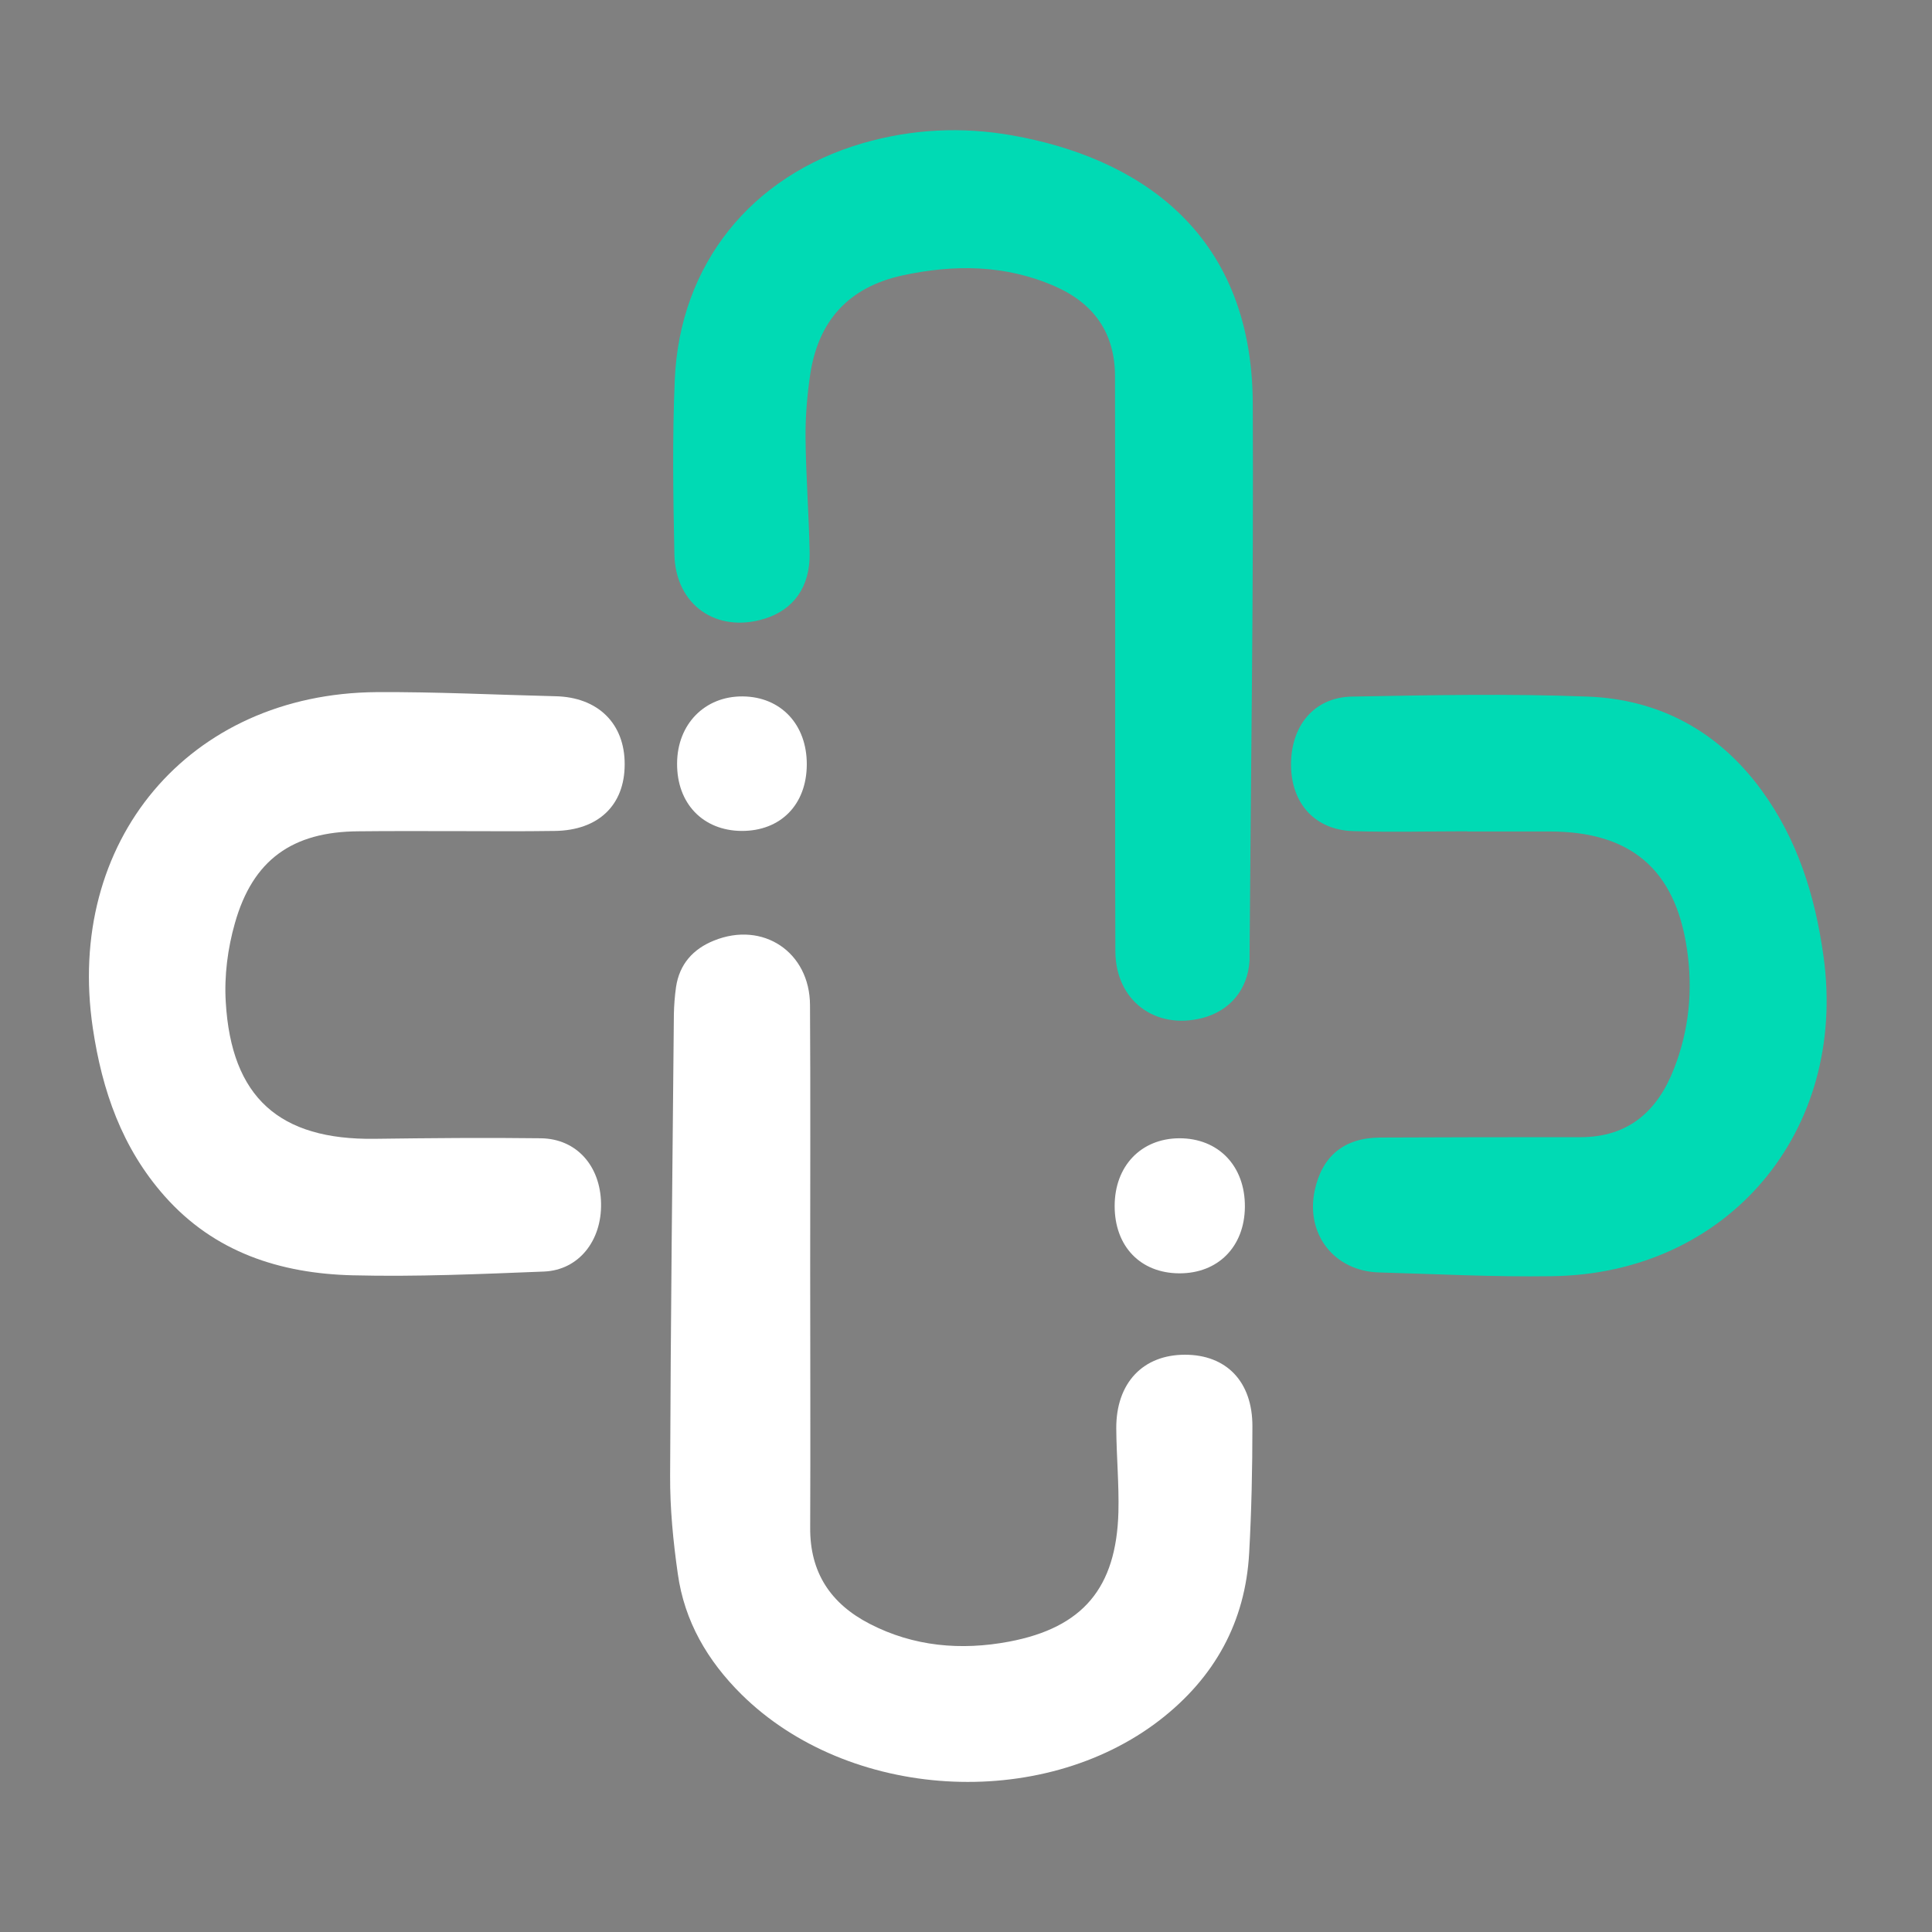 <?xml version="1.0" encoding="utf-8"?>
<!-- Generator: Adobe Illustrator 22.0.1, SVG Export Plug-In . SVG Version: 6.00 Build 0)  -->
<svg version="1.1" xmlns="http://www.w3.org/2000/svg" xmlns:xlink="http://www.w3.org/1999/xlink" x="0px" y="0px"
	 viewBox="0 0 1080 1080" style="enable-background:new 0 0 1080 1080;" xml:space="preserve">
<rect x="0" y="0" width="1080" height="1080" fill="#808080" stroke="none"/>
<style type="text/css">
	.st0{display:none;}
	.st1{display:inline;}
	.st2{fill:#002B54;}
	.st3{fill:#FFFFFF;}
	.st4{fill:#00D9B2;}
	.st5{display:inline;fill:#002B54;}
	.st6{display:inline;fill:#002B54;stroke:#FFFFFF;stroke-width:8.504;stroke-miterlimit:10;}
	.st7{display:inline;fill:#00D9B2;}
	.st8{display:inline;fill:#FFFFFF;}
	.st9{fill:#002B54;stroke:#FFFFFF;stroke-width:17.008;stroke-miterlimit:10;}
	.st10{fill:none;stroke:#002B54;stroke-width:25.512;stroke-miterlimit:10;}
	.st11{display:none;fill:#002B54;}
	.st12{display:none;fill:#FFFFFF;stroke:#000000;stroke-miterlimit:10;}
	.st13{fill:#00DAB4;}
</style>
<g id="Capa_1" class="st0">
	<g class="st1">
		<path class="st2" d="M-1465,647.1c57.5-6.1,113.5-36.3,161.8-89.2c7.6-9.1,9.1-18.2,7.6-28.8c65-78.6,104.3-186,104.3-269.2
			c0-128.5-60.4-142.1-163.2-163.3v-1.5c-7.6-12.1-19.7-19.7-34.8-19.7c-21.1,0-37.8,16.6-37.8,36.3c0,19.7,16.7,36.3,37.8,36.3
			c9.1,0,16.7-3,22.7-9.1l1.5,1.5c99.8,21.2,125.6,25.7,125.6,119.4c0,72.6-36.3,170.9-93.8,242c-9.1,0-18.1,3-25.7,10.6
			c-28.6,31.8-75.5,69.5-130,69.5c-56,0-101.2-37.8-130-68c-7.6-7.6-16.7-12.1-25.7-12.1c-57.4-71.1-95.2-169.4-95.2-242
			c0-93.7,27.2-98.3,127-119.4V139c6.1,6,15.1,9.1,24.2,9.1c21.2,0,37.8-16.6,37.8-36.3c0-19.7-16.7-36.3-37.8-36.3
			c-16.6,0-28.6,7.6-34.8,19.7h-1.5c-101.3,22.7-163.3,34.8-163.3,164.8c0,83.2,39.3,190.6,105.7,270.7c-1.5,9.1,0,19.7,7.6,27.2
			c48.3,51.4,102.8,81.6,158.8,89.2l-1.6,163.3c0,111.9-98.2,202.7-217.8,202.7c-119.4,0-216.2-90.7-216.2-202.7V666.8
			c69.6-10.6,122.5-65,122.5-133.1c0-75.6-66.6-136.1-148.2-136.1c-80.1,0-146.6,60.5-146.6,136.1c0,68.1,54.4,122.5,122.4,133.1
			v143.6c0,136.1,119.5,246.5,266.1,246.5c148.3,0,267.7-110.4,267.7-246.5V647.1H-1465z"/>
		<path class="st3" d="M-1977.6,624.5L-1977.6,624.5c54.5,0,98.4-40.9,98.4-90.7c0-51.4-43.9-90.7-98.4-90.7
			c-52.9,0-96.8,39.3-96.8,90.7C-2074.3,583.6-2030.5,624.5-1977.6,624.5"/>
		<path class="st4" d="M-1979,465.7L-1979,465.7c39.3,0,71.1,30.2,71.1,68c0,37.8-31.8,69.6-71.1,69.6c-40.9,0-71.1-31.8-71.1-69.6
			C-2050.1,495.9-2019.9,465.7-1979,465.7"/>
	</g>
</g>
<g id="ambulancia" class="st0">
	<g class="st1">
		<path class="st2" d="M-1439.9,520.6h-87.1v86.5h-84.1v-86.5h-87.1v-83.3h87.1v-86.6h84.1v86.6h87.1V520.6z M-1827.8,479h-191.7
			l24.2-95.2c0.9-3,2.6-8.9,5.6-19.5c9.3-47.2,62.9-43.1,62.9-43.1h99.1L-1827.8,479z M-1283.6,266.8h-494.1v-4
			c0-25.3-20.6-45.7-46.1-45.7c-25.5,0-46.2,20.4-46.2,45.7v4h-28.2c-77.7,0-148.7,35-176.1,139.7l-47,194.3
			c0,61.4,39.9,113.4,95.4,132.2c-0.8-5.2-1.4-10.3-1.4-15.6c0-55.7,45.7-101,101.8-101c56.2,0,101.8,45.3,101.8,101
			c0,8-1,15.8-2.9,23.3h311.1c-1.8-7.5-2.9-15.3-2.9-23.3c0-55.7,45.6-101,101.7-101c56.1,0,101.8,45.3,101.8,101
			c0,7.7-0.9,15.4-2.7,22.7c71.8-6.6,128-66.4,128-139.2V406.6C-1189.6,329.5-1205.8,266.8-1283.6,266.8"/>
		<path class="st4" d="M-1846.8,720.6c0,43.9-35.8,79.5-80,79.5c-44.2,0-80-35.6-80-79.5c0-43.8,35.8-79.4,80-79.4
			C-1882.7,641.2-1846.8,676.8-1846.8,720.6"/>
		<path class="st4" d="M-1332.6,720.6c0,43.9-35.8,79.5-80,79.5c-44.1,0-80-35.6-80-79.5c0-43.8,35.9-79.4,80-79.4
			C-1368.4,641.2-1332.6,676.8-1332.6,720.6"/>
	</g>
</g>
<g id="laboratorio" class="st0">
	<g class="st1">
		<path class="st2" d="M-1216,872.6c20,38.1,18.4,82.1-3.1,117.1c-21.5,35-59.9,57.8-102.8,57.8h-678.4
			c-42.9,0-81.3-22.8-102.8-57.8c-21.6-35-21.6-79-3.1-117.1l262.4-479V109.2c0-27.4,21.6-50.2,49.2-50.2h267
			c27.6,0,50.6,22.8,50.6,50.2v284.4L-1216,872.6z"/>
		<path class="st4" d="M-1616.7,673.4L-1616.7,673.4c-24.5,0-42.9,18.3-42.9,41.1c0,22.9,18.4,42.6,42.9,42.6
			c23.1,0,41.5-19.7,41.5-42.6C-1575.2,691.7-1593.6,673.4-1616.7,673.4"/>
		<path class="st4" d="M-1737.8,420.9L-1737.8,420.9c-23.1,0-41.5,18.3-41.5,41.1c0,24.3,18.4,42.6,41.5,42.6
			c24.5,0,42.9-18.3,42.9-42.6C-1694.9,439.2-1713.3,420.9-1737.8,420.9"/>
		<path class="st4" d="M-1737.8,566.9L-1737.8,566.9c-36.9,0-67.6,30.4-67.6,66.9c0,39.5,30.6,68.4,67.6,68.4
			c39.9,0,69-28.9,69-68.4C-1668.8,597.3-1698,566.9-1737.8,566.9"/>
		<path class="st4" d="M-1341.9,916.7L-1341.9,916.7c7.7-15.2,9.2-33.5,0-48.7l-47.6-86.7c-13.7-22.8-44.5-32-67.4-18.3
			c-41.5,22.8-86,39.6-133.6,41.1c-89,4.5-187.3-71.5-276.2-79.1c-20-1.5-36.9,7.6-47.6,24.3l-66,118.6c-9.2,15.2-9.2,33.4,0,48.7
			c9.2,13.7,24.5,22.8,42.9,22.8h552.6C-1366.5,939.5-1351.1,930.4-1341.9,916.7"/>
	</g>
</g>
<g id="Capa_5">
	<g>
		<path class="st2" d="M-2697.2,886.8l130.4-243.2l-2-4.1l-44.8-68.6l-24.5-25c-83.6-79-191.6-97.7-244.5-101.8h-6.1l-138.6,257.7
			c-16.3,29.1-24.5,64.5-22.4,99.8c2,66.5,38.7,126.8,97.8,160.1C-2862.2,1011.5-2748.1,978.3-2697.2,886.8"/>
		<path class="st2" d="M-2870.4,390l42.8,8.4c83.5,12.4,195.6,49.9,266.9,158l28.5,41.6l144.7-270.2c18.3-33.3,26.5-68.6,24.5-106
			c-2-70.7-40.8-133-101.9-166.3c-93.7-54-213.9-18.7-264.8,79L-2870.4,390z"/>
		<path class="st4" d="M-2493.4,109.5c42.8,22.9,69.3,66.5,71.3,114.3c0,27-4.1,52-16.3,74.8l-99.9,185
			c-73.4-85.2-167.1-122.6-238.4-139.2l97.8-180.9C-2642.1,94.9-2558.6,72-2493.4,109.5"/>
	</g>
</g>
<g id="Capa_6" class="st0">
	<g class="st1">
		<path class="st2" d="M-1692.3,484.3h24.1c16.5,0,28.5,12,28.5,27.1c0,15.1-12,27.1-28.5,27.1h-13.6
			C-1677.2,523.5-1686.2,497.9-1692.3,484.3"/>
		<path class="st4" d="M-1839.7,538.5l4.5-234.6c9-3,34.6-10.6,72.2-12.1l54.2,188.1c10.5,22.5,18,51.1,13.5,57.1c0,0,0,1.6-1.5,1.6
			H-1839.7z"/>
		<g>
			<path class="st2" d="M-1788.5,610.7c0,132.4-1.6,263.2-7.6,395.6c-3,66.3,112.9,66.3,115.9,0c6-118.8,7.5-151.9,7.5-270.7h16.5
				c0,118.8,1.5,151.9,6,270.7c3,66.3,118.8,66.3,115.8,0c-6-132.4-7.5-263.2-7.5-395.6V358h15v227.2v7.5c0,16.6,15,30.1,33.1,30.1
				c18,0,33.1-13.5,33.1-30.1V379c-9.1-88.7-115.9-88.7-120.4-88.7h-168.5l51.1,180.5h30.1c24,0,42.1,18,42.1,40.6
				c0,21.1-18,39.1-42.1,39.1h-120.3V610.7z"/>
			<path class="st2" d="M-1665.2,79.7c57.1,0,102.3,42.1,102.3,94.8c0,52.6-45.2,94.8-102.3,94.8c-55.7,0-102.3-42.2-102.3-94.8
				C-1767.5,121.9-1720.8,79.7-1665.2,79.7"/>
			<path class="st2" d="M-1854.7,538.5h-4.5c-9,0-15-3-19.6-6c-9-9-9-19.6-9-22.6V365.6c0-1.5,4.5-33.2,37.6-54.2L-1854.7,538.5z"/>
		</g>
	</g>
</g>
<g id="Capa_8" class="st0">
	<g class="st1">
		<g>
			<path class="st2" d="M-1575.1,140.8c-8.2,2.9-10.4,13.4-4.3,19.5l39.2,39.2c33.3,33.3-17,83.7-50.4,50.4
				c-71.2-71-64.4-64.2-66.3-66.3c-179.6-139.5-448.2-18-455.6,213.9c-2.2,70.3,21.2,138.7,66,192.8
				c31.6,38.1,155.5,336.6,169.2,355.3c33.5,45.6,104.6,33.7,121.8-20.3c21.9-68.8,61.3-113.2,100.4-113.2
				c39,0,78.4,44.4,100.4,113.2c19.9,62.4,104,61.3,125.5,13.9c155.1-340.7,145.5-324.8,165.5-348.9
				C-1079.8,368.6-1304.3,43.5-1575.1,140.8z M-1891.8,462.1c19.3,23.3,2.5,58.4-27.4,58.4c-49.7,0-102.8-137.1-20.4-220.7
				c13.8-14,36.4-14.2,50.4-0.4c14,13.8,14.2,36.4,0.4,50.4C-1918.1,379.5-1919.4,428.8-1891.8,462.1z"/>
		</g>
	</g>
</g>
<g id="HOSPITALIZACIÓN_Y_CIRUGÍA" class="st0">
	<path class="st5" d="M-1711.2,172.7c16.8-50.5,85.7-52.8,107.3-6.9l2.7,6.9l176.9,530.9l61-182.9c7.2-21.5,26.1-36.7,48.3-39.3
		l6.7-0.4h58c32,0,58,26,58,58c0,29.7-22.4,54.3-51.2,57.6l-6.8,0.4h-16.2l-102.7,308.3c-16.8,50.5-85.7,52.8-107.3,6.9l-2.7-6.9
		l-176.9-530.9l-119,356.9c-16.3,48.9-82.4,53.1-105.8,9.7l-3-6.5l-64.4-160.9l-4.1,5.1c-9.2,9.9-21.7,16.3-35.4,18l-6.9,0.4h-67.3
		c-32,0-58-26-58-58c0-29.7,22.4-54.3,51.2-57.6l6.8-0.4h28.7l33.8-80.4c19.1-45.5,81.7-47.2,104.2-5.6l3.1,6.6l57.2,143
		L-1711.2,172.7z"/>
</g>
<g id="ATENCIÓN_EN_CASA" class="st0">
	<path class="st5" d="M-1412.3,202.9v143.8c0,9.7-7.9,17.6-17.6,17.6s-17.6-7.9-17.6-17.6V202.9c0-40.4-32.6-73.3-72.7-73.3h-281.4
		c-40.1,0-72.7,32.9-72.7,73.3v143.8c0,9.7-7.9,17.6-17.6,17.6s-17.6-7.9-17.6-17.6V202.9c0-59.8,48.4-108.5,107.9-108.5h281.4
		C-1460.7,94.5-1412.3,143.1-1412.3,202.9z"/>
	<path class="st6" d="M-1983.7,315.3h645.6c69.8,0,127,57.5,127,127.8v423.2c0,70.3-57.2,127.8-127,127.8h-645.6
		c-69.8,0-127-57.5-127-127.8V443.1C-2110.7,372.8-2053.5,315.3-1983.7,315.3L-1983.7,315.3z"/>
	<path class="st6" d="M-1211.1,654.7v211.6c0,70.3-57.2,127.8-127,127.8h-645.6c-69.8,0-127-57.5-127-127.8V654.7H-1211.1z"/>
	<path class="st7" d="M-1822.9,586.4h94.2v-94.7c0-14.2,11.6-25.9,25.7-25.9h84.3c14.2,0,25.7,11.6,25.7,25.9v94.7h94.2
		c14.1,0,25.7,11.6,25.7,25.9v84.8c0,14.2-11.6,25.9-25.7,25.9h-94.2v94.7c0,14.2-11.6,25.9-25.7,25.9h-84.3
		c-14.2,0-25.7-11.6-25.7-25.9V723h-94.2c-14.1,0-25.7-11.6-25.7-25.9v-84.8C-1848.6,598-1837.1,586.4-1822.9,586.4L-1822.9,586.4z"
		/>
	<path class="st7" d="M-1473.1,654.7v42.4c0,14.2-11.6,25.9-25.7,25.9h-94.2v94.7c0,14.2-11.6,25.9-25.7,25.9h-84.3
		c-14.2,0-25.7-11.6-25.7-25.9V723h-94.2c-14.1,0-25.7-11.6-25.7-25.9v-42.4H-1473.1z"/>
</g>
<g id="RAYOS_X" class="st0">
	<path id="XMLID_9_" class="st5" d="M-1392.1,898.5c0,24.2-19.8,43.6-43.6,43.6c-24.2,0-43.6-19.4-43.6-43.6v-38.1h87.6v38.1
		H-1392.1z M-1507.5,860.4h-290.2v142.2h124.6v-61.2h41.8v61.2h124.2V860.4H-1507.5z M-1826.7,860.4h-87.6v38.1
		c0,24.2,19.8,43.6,43.6,43.6c24.2,0,43.6-19.4,43.6-43.6v-38.1H-1826.7z M-1653,80.5c-62.3,0-112.9,50.6-112.9,112.9
		s50.6,112.9,112.9,112.9s112.9-50.6,112.9-112.9S-1590.7,80.5-1653,80.5 M-1331.6,440.7h-642.8v375.6h642.8V440.7z M-1432.1,785.6
		h-439.8V471.5h439.8V785.6z M-1548.2,657.3c4.8,0,8.8-4,8.8-8.8c0-4.8-4-8.8-8.8-8.8h-83.6v-27.5h94.5c4.8,0,8.8-4,8.8-8.8
		c0-4.8-4-8.8-8.8-8.8h-94.5v-27.5h88.7c4.8,0,8.8-4,8.8-8.8c0-4.8-4-8.8-8.8-8.8h-88.7v-27.5h69.3c4.8,0,8.8-4,8.8-8.8
		c0-4.8-4-8.8-8.8-8.8h-69.3v-15.4h-42.9v15.4h-69.3c-4.8,0-8.8,4-8.8,8.8c0,4.8,4,8.8,8.8,8.8h69.3v27.5h-88.7
		c-4.8,0-8.8,4-8.8,8.8c0,4.8,4,8.8,8.8,8.8h88.3v27.5h-93.8c-4.8,0-8.8,4-8.8,8.8c0,4.8,4,8.8,8.8,8.8h94.2v27.5h-83.9
		c-4.8,0-8.8,4-8.8,8.8c0,4.8,4,8.8,8.8,8.8h83.6v27.5h-80.6c-3.3,0-8.4,2.9-8.4,8.1c0,46.9,4.4,68.9,29.3,68.9
		c26.8,0,31.1-57.2,59.7-59.4v53.1h42.9v-53.1c27.1,3.7,32.6,59.4,58.3,59.4c24.6,0,30.8-22,30.8-68.9c0-5.1-4.8-8.1-8.4-8.1h-80.6
		v-27.5H-1548.2z M-1521.5,334.1h-259.5c-46.9,0-90.5,24.9-114.7,62.3h485.6C-1433.2,359.4-1474.6,334.1-1521.5,334.1"/>
</g>
<g id="Capa_12">
	<path class="st4" d="M-1796.8,999.1h288.6c49,0,89.1-40.1,89.1-89.1V192.5c0-49-40.1-89.1-89.1-89.1h-288.6
		c-49,0-89.1,40.1-89.1,89.1v717.6C-1885.9,959.1-1845.8,999.1-1796.8,999.1z"/>
	<g>
		<g>
			<path class="st3" d="M-1526.1,810.6h-255.4c-23,0-41.9-18.8-41.9-41.9v-490c0-23,18.8-41.9,41.9-41.9h255.4
				c23,0,41.9,18.8,41.9,41.9v490C-1484.3,791.8-1503.1,810.6-1526.1,810.6z"/>
			<path class="st2" d="M-1503,82.2h-299.8c-48.9,0-104.6,58.1-104.6,109v714.2c0,50.9,55.7,109,104.6,109h299.8
				c48.9,0,104.6-58.1,104.6-109V191.2C-1398.4,140.3-1454.1,82.2-1503,82.2z M-1422.4,905.4c0,38.9-43.7,85-80.6,85h-299.8
				c-36.9,0-80.6-46.1-80.6-85V191.2c0-38.9,43.7-85,80.6-85h299.8c36.9,0,80.6,46.1,80.6,85V905.4z"/>
			<path class="st2" d="M-1652.9,849.6c-30.2,0-54.8,24.6-54.8,54.8s24.6,54.8,54.8,54.8s54.8-24.6,54.8-54.8
				S-1622.6,849.6-1652.9,849.6z M-1652.9,951.2c-25.8,0-46.8-21-46.8-46.8c0-25.8,21-46.8,46.8-46.8s46.8,21,46.8,46.8
				C-1606.1,930.2-1627.1,951.2-1652.9,951.2z"/>
			<path class="st2" d="M-1515.1,229.3h-275.5c-21,0-38,17-38,38V777c0,20.9,17,38,38,38h275.5c20.9,0,38-17,38-38V267.2
				C-1477.1,246.3-1494.2,229.3-1515.1,229.3z M-1489.1,777c0,14.3-11.7,26-26,26h-275.5c-14.3,0-26-11.7-26-26V267.2
				c0-14.3,11.7-26,26-26h275.5c14.3,0,26,11.7,26,26V777L-1489.1,777z"/>
			<circle class="st2" cx="-1729.3" cy="175.5" r="10"/>
			<circle class="st2" cx="-1662.9" cy="175.5" r="10"/>
			<circle class="st2" cx="-1596.5" cy="175.5" r="10"/>
		</g>
	</g>
	<g>
		<circle class="st2" cx="-1650.7" cy="434.6" r="8.9"/>
		<path class="st2" d="M-1493.9,798.8v-15.3c0-35-9.3-62-27.7-80.3c-23.5-23.3-52.9-23.3-54.1-23.3h-37.4v-22.6c0-0.4,0-0.8-0.1-1.2
			c23.9-9.9,39-26.4,48.2-40.7c14.4-22.3,17.6-43.7,17.7-44.6c0.1-0.4,0.1-0.7,0.1-1.1v-1.6c5.2-1.3,9.8-4,13.4-8
			c10.6-11.7,9.9-30.1,9.2-37.5c-0.6-5.6-3.1-10.3-7.4-13.6c-3-2.4-6.6-3.7-10-4.5v-73.7c0-24.5-10.1-40.9-31-50.1
			c-8.5-3.7-6.2-11.9-5.4-14.2c1.3-3.3,0.1-7-2.9-9c-3-1.9-6.9-1.5-9.4,1c-11.8,12-24.3,11.7-47,11.1c-15.8-0.4-35.5-0.9-61.4,2.8
			c-35.6,5.1-51.4,27.1-58.3,44.6c-7,17.6-6.6,34-6.5,36.3v48.8c0,0.8,0.1,1.6,0.4,2.3c-3.5,0.7-7.3,2.1-10.4,4.6
			c-4.2,3.3-6.8,8-7.4,13.6c-0.8,7.4-1.4,25.8,9.2,37.5c3.7,4.1,8.3,6.8,13.6,8v1.6c0,0.4,0,0.7,0.1,1.1c0.1,0.9,3.4,22.3,17.7,44.6
			c9.2,14.3,24.3,30.8,48.2,40.7c-0.1,0.4-0.1,0.8-0.1,1.2v22.6h-37.3c-1.2,0-30.7,0.1-54.2,23.3c-18.4,18.3-27.7,45.3-27.7,80.3
			v15.3c0,0,20.2,15.5,24.3,15.5l257.3-0.7C-1525.9,813.7-1493.9,798.8-1493.9,798.8z M-1567.9,445.7c-0.4-0.4-2.3-1.8-6.2-3.6h17.3
			v34.6l-8.3-7.8v-17.3C-1565.1,449.3-1566.1,447.2-1567.9,445.7z M-1539.4,524.2c0.9,8.7-0.1,20.1-5.4,26c-0.7,0.8-1.5,1.4-2.3,2
			v-33.4c2.3,0.3,4.6,0.9,6.1,2C-1540.3,521.4-1539.6,522.2-1539.4,524.2z M-1696.8,387.2c24.7-3.5,43.7-3,58.9-2.7
			c17.9,0.5,32.1,0.8,44.9-5.8c1.8,6.1,6,12,14.1,15.5c14.5,6.4,21.2,16.3,22,32.9h-53.3c-3.5-19.2-20.3-33.7-40.5-33.7
			c-20.2,0-37,14.6-40.5,33.7h-54C-1739.9,410.7-1727.1,391.6-1696.8,387.2z M-1748.8,477v-23.8c0-0.1,0-0.3,0-0.4
			c0-0.6-0.2-4.7,0.5-10.7h17.1c-3.9,1.8-5.8,3.3-6.2,3.6c-1.7,1.4-2.7,3.5-2.7,5.8v17.3L-1748.8,477z M-1624.4,434.6
			c0,14.5-11.8,26.3-26.3,26.3s-26.3-11.8-26.3-26.3s11.8-26.3,26.3-26.3C-1636.2,408.4-1624.4,420.2-1624.4,434.6z M-1760.9,550.2
			c-5.3-5.9-6.3-17.3-5.4-26c0.2-2,1-2.8,1.7-3.4c1.5-1.2,3.9-1.8,6.3-2v33.5C-1759.3,551.7-1760.1,551-1760.9,550.2z
			 M-1727.8,607.9c-11.7-17.9-15.2-35.6-15.7-38.7v-76.7l15.9-14.9c1.5-1.4,2.3-3.4,2.3-5.4v-16.3c4.6-2.2,15.2-6.3,35.3-8.7
			c5.3,16.6,20.9,28.7,39.2,28.7c18.2,0,33.7-11.9,39.1-28.3c17.7,2.4,27.3,6.1,31.6,8.2v16.3c0,2.1,0.8,4,2.3,5.4l15.6,14.7v77
			c-0.5,3.1-4.1,20.8-15.7,38.7c-16.7,25.7-41.7,39.8-74.3,41.9h-1.4C-1686,647.6-1711,633.5-1727.8,607.9z M-1654.2,664.7
			c0.2,0,0.3,0,0.5,0h1.9c0.2,0,0.3,0,0.5,0c8.5-0.5,16.2-1.8,23.3-3.6v26.3c0,3,1.8,5.6,4.4,6.8l-31,31.9l-27.9-31.7
			c2.9-1,5-3.8,5-7v-26.3C-1670.4,662.9-1662.6,664.2-1654.2,664.7z M-1796.7,783.5c0-87.7,64.2-88.7,66.9-88.7h27.8l41.6,47.2
			c1.4,1.6,3.3,2.5,5.4,2.5c0.1,0,0.1,0,0.2,0c2,0,3.9-0.8,5.4-2.3l46.1-47.4h27.8c0.3,0,24.4,0,43.5,19
			c15.5,15.4,23.3,38.8,23.3,69.7v15.3h-181.6v-41.9c0-4.1-3.3-7.5-7.5-7.5h-66.3c-4.1,0-7.5,3.3-7.5,7.5v41.9h-25.1V783.5z
			 M-1705.3,772.6h-51.4v-8.3h51.4V772.6z M-1756.7,787.6h51.4v11.3h-51.4C-1756.7,798.8-1756.7,787.6-1756.7,787.6z"/>
		<circle class="st2" cx="-1705.7" cy="507.8" r="8.9"/>
		<circle class="st2" cx="-1599.8" cy="507.8" r="8.9"/>
		<path class="st2" d="M-1654.7,560.2h3.8c9.6,0,17.5-7.6,17.9-17.1c0-0.3,0-0.5,0-0.8v-43.4c0-4.1-3.3-7.5-7.5-7.5
			s-7.5,3.3-7.5,7.5v43.4c0,1.6-1.3,3-3,3h-3.8c-1.6,0-3-1.3-3-3c0-4.1-3.3-7.5-7.5-7.5s-7.5,3.3-7.5,7.5
			C-1672.6,552.2-1664.6,560.2-1654.7,560.2z"/>
		<path class="st2" d="M-1606.5,600c2.6-3.2,2.1-7.9-1.1-10.5c-3.2-2.6-7.9-2.1-10.5,1.1c-0.1,0.1-9,9.9-32.8,9.9
			c-24.7,0-36.7-10.2-37.3-10.8c-3-2.7-7.7-2.5-10.5,0.5c-2.8,3-2.6,7.8,0.5,10.5c0.7,0.6,16.4,14.6,47.3,14.6
			C-1619.9,615.4-1607.8,601.6-1606.5,600z"/>
	</g>
</g>
<g id="Capa_7" class="st0">
	<g class="st1">
		<path class="st2" d="M-534.1,588.1c0,24.1,0,48.2,0,72.3c0,12.3,10,19.9,21.9,16.8c7-1.8,11.5-7.2,11.9-14.5c0-0.2,0-0.4,0-0.5
			c0.3-46.7,1-93.5,0.8-140.2c-0.2-43.8-29.8-62-60.7-67.4c-12.7-2.2-25.4-1.6-37.8,2c-28.1,8.2-46.1,30.6-47.3,59.7
			c-0.6,14.7-0.4,29.4-0.1,44.1c0.3,12.7,10.6,19.8,22.7,16.2c7.4-2.2,11.6-8,11.4-16.6c-0.2-9.7-0.9-19.5-1-29.2
			c-0.1-5.3,0.4-10.6,1.2-15.8c2-13.5,9.7-22,23.2-25c13.1-2.9,26-2.8,38.5,2.7c9.8,4.3,15.2,11.8,15.2,22.8
			C-534.1,539.6-534.1,563.8-534.1,588.1z"/>
		<path class="st2" d="M-611.1,740.3c0-22.1,0.1-44.3,0-66.4c-0.1-13.4-11.9-21.3-24.2-16.3c-5.3,2.1-8.7,6-9.6,11.7
			c-0.3,2.3-0.5,4.6-0.5,6.9c-0.4,38.8-0.8,77.6-1,116.3c0,8.3,0.8,16.6,1.9,24.8c1.7,11.9,7.5,21.9,16.1,30.4
			c26.9,26.6,75.6,29.6,105.6,6.4c13.8-10.7,21.5-24.7,22.5-42.2c0.6-10.6,0.8-21.2,0.8-31.8c0-11.3-6.6-18.1-17-18.1
			c-10.6,0-17.4,7.1-17.3,18.5c0,7.1,0.7,14.2,0.5,21.2c-0.5,19-8.9,29.1-27.6,32.6c-12.1,2.2-24,1.3-35.2-4.5
			c-9.8-5.1-15.1-12.9-15-24.3C-611,783.9-611.1,762.1-611.1,740.3z"/>
		<path class="st2" d="M-445.2,630.1c6.9,0,13.8,0,20.7,0c20.3,0,31.7,9.4,34.7,29.6c1.5,10.3,0.6,20.5-3.3,30.3
			c-4.2,10.7-11.6,17.2-23.6,17.2c-16.8,0-33.7,0-50.5,0.1c-9.1,0.1-14.7,4.7-16.5,13.4c-2.3,11,5,20.3,16.2,20.6
			c14.5,0.4,29,1.2,43.6,1c44.5-0.6,74.8-36.6,68.6-80.9c-2.1-15.2-6.5-29.3-15.6-41.8c-10.9-14.8-25.7-22.9-43.8-23.6
			c-19.8-0.7-39.6-0.4-59.5,0c-9.6,0.2-15.5,7.5-15.3,17.5c0.1,9.6,6.1,16.2,15.7,16.5C-464.4,630.3-454.8,630.1-445.2,630.1
			C-445.2,630.1-445.2,630.1-445.2,630.1z"/>
		<path class="st2" d="M-701,630c8.5,0,17,0.1,25.5,0c11-0.1,17.6-6.5,17.7-16.8c0-10.3-6.7-17-17.5-17.2c-15-0.4-30.1-1.1-45.1-1
			c-47.4,0.4-78.6,37.7-71.6,84.8c2.4,15.8,7.4,30.2,18,42.3c12.6,14.3,29.3,19.6,47.5,20c16.1,0.4,32.2-0.3,48.3-0.9
			c8.7-0.3,14.6-7.8,14.4-17.2c-0.2-9.5-6.2-16.3-15.2-16.4c-14-0.2-28-0.1-42,0.1c-24,0.3-36.1-10.4-37.6-34.5
			c-0.4-6.6,0.5-13.5,2.3-19.9c4.5-16,14.5-23.1,31.2-23.2C-716.9,629.9-709,630-701,630z"/>
		<path class="st2" d="M-534.2,724.6c0,10.2,6.5,16.9,16.3,17c9.8,0,16.5-6.7,16.5-16.7c0.1-10.3-6.7-17.4-16.6-17.3
			C-527.6,707.6-534.2,714.5-534.2,724.6z"/>
		<path class="st2" d="M-611.9,613.2c0-10.1-6.5-17.1-16.2-17.2c-9.6-0.1-16.5,7-16.6,16.9c-0.1,10.1,6.5,17,16.3,17.1
			C-618.5,630-612,623.3-611.9,613.2z"/>
	</g>
	<desc></desc>
</g>
<g id="Capa_13" class="st0">
	<circle class="st7" cx="-733.3" cy="535.6" r="172.1"/>
	<path class="st5" d="M-130.7,234.3h-279.8h-258.2h-279.8c-35.6,0-64.5,28.9-64.5,64.5v473.5c0,35.5,28.9,64.5,64.5,64.5h817.8
		c35.6,0,64.5-28.9,64.5-64.5V298.8C-66.2,263.3-95.1,234.3-130.7,234.3z M-453.5,234.3 M-109.2,772.4c0,11.8-9.6,21.5-21.5,21.5
		h-817.8c-11.8,0-21.5-9.6-21.5-21.5V298.8c0-11.8,9.6-21.5,21.5-21.5h817.8c11.8,0,21.5,9.6,21.5,21.5V772.4z"/>
	<path class="st5" d="M-733.3,729.3c-106.8,0-193.7-86.9-193.7-193.7s86.9-193.7,193.7-193.7s193.7,86.9,193.7,193.7
		S-626.5,729.3-733.3,729.3z M-733.3,385c-83.1,0-150.6,67.6-150.6,150.6s67.6,150.6,150.6,150.6s150.6-67.6,150.6-150.6
		S-650.2,385-733.3,385z"/>
	<path class="st8" d="M-668.7,503.3H-701V471c0-17.8-14.4-32.3-32.3-32.3s-32.3,14.4-32.3,32.3v32.3h-32.3
		c-17.8,0-32.3,14.4-32.3,32.3c0,17.8,14.4,32.3,32.3,32.3h32.3v32.3c0,17.8,14.4,32.3,32.3,32.3S-701,618-701,600.1v-32.3h32.3
		c17.8,0,32.3-14.4,32.3-32.3C-636.4,517.8-650.9,503.3-668.7,503.3z"/>
	<path class="st5" d="M-173.8,428h-279.7c-11.9,0-21.5-9.6-21.5-21.5s9.6-21.5,21.5-21.5h279.7c11.9,0,21.5,9.6,21.5,21.5
		C-152.3,418.4-161.9,428-173.8,428z"/>
	<path class="st5" d="M-389,514.1h-64.6c-11.9,0-21.5-9.6-21.5-21.5c0-11.9,9.6-21.5,21.5-21.5h64.6c11.9,0,21.5,9.6,21.5,21.5
		S-377.1,514.1-389,514.1z"/>
	<path class="st5" d="M-173.8,514.1h-129.1c-11.9,0-21.5-9.6-21.5-21.5c0-11.9,9.6-21.5,21.5-21.5h129.1c11.9,0,21.5,9.6,21.5,21.5
		S-161.9,514.1-173.8,514.1z"/>
	<path class="st5" d="M-173.8,600.1h-279.7c-11.9,0-21.5-9.6-21.5-21.5s9.6-21.5,21.5-21.5h279.7c11.9,0,21.5,9.6,21.5,21.5
		S-161.9,600.1-173.8,600.1z"/>
	<path class="st5" d="M-216.8,686.2h-236.7c-11.9,0-21.5-9.6-21.5-21.5s9.6-21.5,21.5-21.5h236.7c11.9,0,21.5,9.6,21.5,21.5
		S-205,686.2-216.8,686.2z"/>
</g>
<g id="Capa_14" class="st0">
	<g class="st1">
		<g>
			<path class="st2" d="M-446.5,479.1c70.3-47.1,157.7-105.7,157.7-223.3c0-90.3-73.5-163.8-163.8-163.8
				c-37.1,0-72.2,12.2-100.9,34.7C-582.1,104.1-617.2,92-654.3,92c-90.3,0-163.8,73.5-163.8,163.8c0,118,86.8,176.3,156.6,223.1
				c39.2,26.3,76.2,51.2,85.4,79.2c3.2,9.8,12.4,16.4,22.7,16.4c0.2,0,0.3,0,0.5,0c10.5-0.2,19.6-7.2,22.5-17.3
				C-522.8,530.2-485.7,505.4-446.5,479.1z M-651.1,163.8c-47.5,13.6-79.5,54.2-79.5,100.9c0,16,3.7,31.5,11.1,45.8
				c1.9,3.7,1.1,8.2-2,10.9c-1.7,1.5-3.9,2.3-6.1,2.3c-1.7,0-3.5-0.5-5-1.5c-27.6-18.3-44.1-48.4-44.1-80.3c0-54,46.3-98,103.3-98
				c7.3,0,14.6,0.7,21.7,2.2c4.1,0.8,7.1,4.4,7.3,8.6C-644.4,158.8-647.1,162.6-651.1,163.8z"/>
			<path class="st2" d="M-623.8,867c-3.4-8.4-7.3-16.7-11.4-24.7c-27.2-52.5-64.5-87.5-100.6-121.4c-10.2-9.5-23.1-24.5-36.8-40.3
				c-20-23.1-40.7-46.9-54.6-56c-12.6-8.2-22.9-8.5-30.6-0.7c-11.3,11.4-7.9,32.5,10.8,68.7c12.5,24.1,30.6,52.6,49.8,82.7
				c3.1,4.8,6.2,9.8,9.4,14.7c-34-37.2-58.9-71-74.3-100.6c-17.6-34.1-21.2-60.4-10.1-74.1c7.9-9.7,22.8-12.1,42.1-6.8l2.9,0.8
				l-0.7-2.9c-0.4-1.5-36-150-43.5-178.1c-1.7-6.2-4-12.2-6.9-17.8c-10.4-20.1-26.8-32.2-39-29c-5.9,1.6-15.6,8.3-14.3,35.5
				l18.6,234.5c1,7.7,1.6,15.7,2.3,24.2c2.2,26,4.4,52.8,15,73.4c4.4,8.5,9.5,16.3,15.7,23.6c11,13.2,41.6,45.1,74.1,78.8
				c31.6,32.8,64.2,66.8,76.1,81c9.3,11.1,17.4,23.4,24.7,37.5c5.9,11.4,10.8,23.1,15.2,35.1H-576l-1.7-5.8
				C-591.5,952.5-606.5,909.3-623.8,867z"/>
			<path class="st2" d="M-189.4,381.5c-12.2-3.3-28.6,8.9-39,29c-2.9,5.6-5.2,11.6-6.9,17.8c-7.5,28.1-43.2,176.6-43.5,178.1
				l-0.7,2.9l2.9-0.8c19.3-5.3,34.2-2.9,42.1,6.8c11.1,13.7,7.5,40-10.1,74.1C-260,719-285,752.8-319,789.9c3.2-5,6.3-9.9,9.4-14.7
				c19.2-30.1,37.3-58.5,49.8-82.7c18.7-36.1,22-57.3,10.8-68.7c-7.7-7.8-18-7.6-30.6,0.7c-13.9,9.1-34.6,33-54.6,56
				c-13.7,15.8-26.7,30.7-36.8,40.3c-36.1,33.9-73.4,68.9-100.6,121.4c-4.2,8-8,16.3-11.4,24.7c-17.3,42.3-32.3,85.5-46,132.1
				l-1.7,5.8h114.1c4.4-12,9.3-23.7,15.2-35.1c7.3-14.1,15.4-26.4,24.7-37.5c11.9-14.2,44.6-48.1,76.1-81
				c32.4-33.7,63-65.6,74.1-78.8c6.1-7.3,11.2-15,15.7-23.6c10.6-20.5,12.9-47.4,15-73.4c0.7-8.5,1.4-16.5,2.3-24.2l18.6-234.5
				C-173.8,389.8-183.5,383.1-189.4,381.5z"/>
		</g>
	</g>
</g>
<g id="Capa_15" class="st0">
	<path class="st5" d="M-322.5,89c21.2,0,38.4,17.3,38.4,38.4v120.8c0,21.2-17.3,38.4-38.4,38.4c-21.2,0-38.4-17.3-38.4-38.4V127.4
		C-360.9,106.2-343.7,89-322.5,89"/>
	<path class="st5" d="M-240.9,200.4V249c0,44.7-36.9,81.6-81.6,81.6c-44.7,0-81.6-36.9-81.6-81.6v-48.6h-318.5V249
		c0,44.7-36.9,81.6-81.6,81.6c-45.5,0-81.6-36.9-81.6-81.6v-48.6h-120v202.4v596.1h884.8V403.5V200.4H-240.9z M-168.8,776.1
		l-175.7,173.4h-613.4V403.5h789.1V776.1z"/>
	<path class="st5" d="M-804.1,89c21.2,0,38.4,17.3,38.4,38.4v120.8c0,21.2-17.3,38.4-38.4,38.4c-21.2,0-38.4-17.3-38.4-38.4V127.4
		C-842.6,106.2-825.3,89-804.1,89"/>
	<path class="st5" d="M-322.5,89c21.2,0,38.4,17.3,38.4,38.4v120.8c0,21.2-17.3,38.4-38.4,38.4c-21.2,0-38.4-17.3-38.4-38.4V127.4
		C-360.9,106.2-343.7,89-322.5,89"/>
</g>
<g id="Capa_16" class="st0">
	<g class="st1">
		<rect x="-994.8" y="357.5" class="st9" width="816.7" height="653.4"/>
		<path class="st9" d="M-178,357.5h-816.7v163.3c0,60.1,48.8,108.9,108.9,108.9h598.9c60.1,0,108.9-48.8,108.9-108.9V357.5z"/>
		<path class="st10" d="M-804.2,357.5V248.6c0-30.1,24.4-54.4,54.4-54.4h326.7c30.1,0,54.4,24.4,54.4,54.4v108.9"/>
		<path class="st4" d="M-586.4,738.6L-586.4,738.6c-30.1,0-54.4-24.4-54.4-54.4V575.3c0-30.1,24.4-54.4,54.4-54.4l0,0
			c30.1,0,54.4,24.4,54.4,54.4v108.9C-532,714.3-556.3,738.6-586.4,738.6z"/>
		<line class="st11" x1="-532" y1="629.7" x2="-640.8" y2="629.7"/>
	</g>
</g>
<g id="Lineas">
</g>
<g id="Capa_17">
	<rect x="-12.1" y="-18.1" class="st12" width="1095.1" height="1104.1"/>
	<g>
		<path class="st13" d="M623.4,371.7c0,53.4-0.1,106.7,0.1,160.1c0.1,27.4,22.1,44,48.5,37.3c15.6-4,25.5-16,26.5-32
			c0-0.4,0-0.8,0-1.2c0.7-103.6,2.3-207.1,1.8-310.7C699.8,128,634.2,87.8,565.9,75.7c-28.2-5-56.2-3.6-83.8,4.4
			c-62.2,18.2-102.2,67.7-104.9,132.3c-1.4,32.5-0.9,65.1-0.2,97.7c0.7,28.2,23.6,44,50.3,35.8c16.3-5,25.6-17.8,25.3-36.7
			c-0.4-21.6-2.1-43.1-2.3-64.7c-0.1-11.7,0.9-23.5,2.6-35.1c4.5-30,21.4-48.8,51.4-55.4c29-6.3,57.7-6.1,85.3,6
			c21.8,9.5,33.7,26.1,33.7,50.4C623.4,264.2,623.4,318,623.4,371.7z"/>
		<path class="st3" d="M452.9,709c0-49,0.2-98.1-0.1-147.1c-0.1-29.7-26.3-47.2-53.7-36.1c-11.7,4.7-19.3,13.2-21.2,26
			c-0.7,5-1.1,10.1-1.2,15.2c-0.8,85.9-1.8,171.8-2.1,257.8c-0.1,18.4,1.7,36.8,4.3,55c3.7,26.5,16.6,48.6,35.6,67.4
			c59.7,59,167.5,65.7,234,14.2c30.5-23.7,47.7-54.7,49.8-93.4c1.3-23.5,1.8-47,1.8-70.6c0.1-25-14.5-40.1-37.7-40.1
			c-23.5,0-38.5,15.8-38.4,41.1c0.1,15.7,1.6,31.4,1.2,47c-1.2,42.2-19.8,64.5-61.2,72.3c-26.7,5-53.2,2.8-77.9-10
			c-21.7-11.2-33.4-28.6-33.2-53.8C453.1,805.5,452.9,757.3,452.9,709z"/>
		<path class="st13" d="M820.3,464.8c15.3,0,30.6,0,45.9,0c45.1,0,70.2,20.9,76.8,65.6c3.4,22.8,1.3,45.4-7.3,67.2
			c-9.3,23.8-25.6,38.1-52.3,38.1c-37.3,0-74.6,0-111.9,0.2c-20.2,0.1-32.5,10.4-36.6,29.7c-5.1,24.4,11,45,36,45.7
			c32.2,0.9,64.4,2.6,96.5,2.1c98.7-1.2,165.7-81.1,151.9-179.2c-4.7-33.6-14.5-65-34.7-92.6c-24-32.8-57-50.7-97.1-52.2
			c-43.9-1.7-87.8-0.8-131.8,0c-21.2,0.4-34.3,16.5-34,38.7c0.3,21.3,13.6,35.9,34.8,36.5c21.2,0.7,42.4,0.1,63.6,0.1
			C820.3,464.8,820.3,464.8,820.3,464.8z"/>
		<path class="st3" d="M253.6,464.6c18.8,0,37.7,0.2,56.5-0.1c24.4-0.3,39.1-14.4,39.1-37.2c0.1-22.8-14.9-37.6-38.7-38.1
			c-33.3-0.8-66.7-2.5-100-2.3c-105.1,0.8-174.2,83.5-158.6,187.9c5.2,34.9,16.3,66.9,40,93.7c27.9,31.6,64.8,43.4,105.2,44.4
			c35.6,0.9,71.4-0.7,107-2.1c19.4-0.8,32.3-17.2,31.9-38.1c-0.4-21-13.7-36.1-33.6-36.4c-31-0.4-62-0.1-93,0.3
			c-53.2,0.7-80.1-23.1-83.2-76.5c-0.9-14.6,1.1-30,5.1-44c10-35.5,32.2-51.2,69.1-51.4C218.3,464.5,236,464.6,253.6,464.6z"/>
		<path class="st3" d="M623.1,674.2c0,22.5,14.4,37.5,36.1,37.6c21.7,0.1,36.5-14.9,36.7-37.1c0.2-22.9-14.8-38.5-36.8-38.4
			C637.7,636.5,623.1,651.9,623.1,674.2z"/>
		<path class="st3" d="M451,427.4c0.1-22.4-14.5-37.9-35.8-38.1c-21.2-0.2-36.6,15.5-36.7,37.4c-0.2,22.4,14.4,37.6,36,37.8
			C436.3,464.6,450.9,449.9,451,427.4z"/>
	</g>
</g>
</svg>
